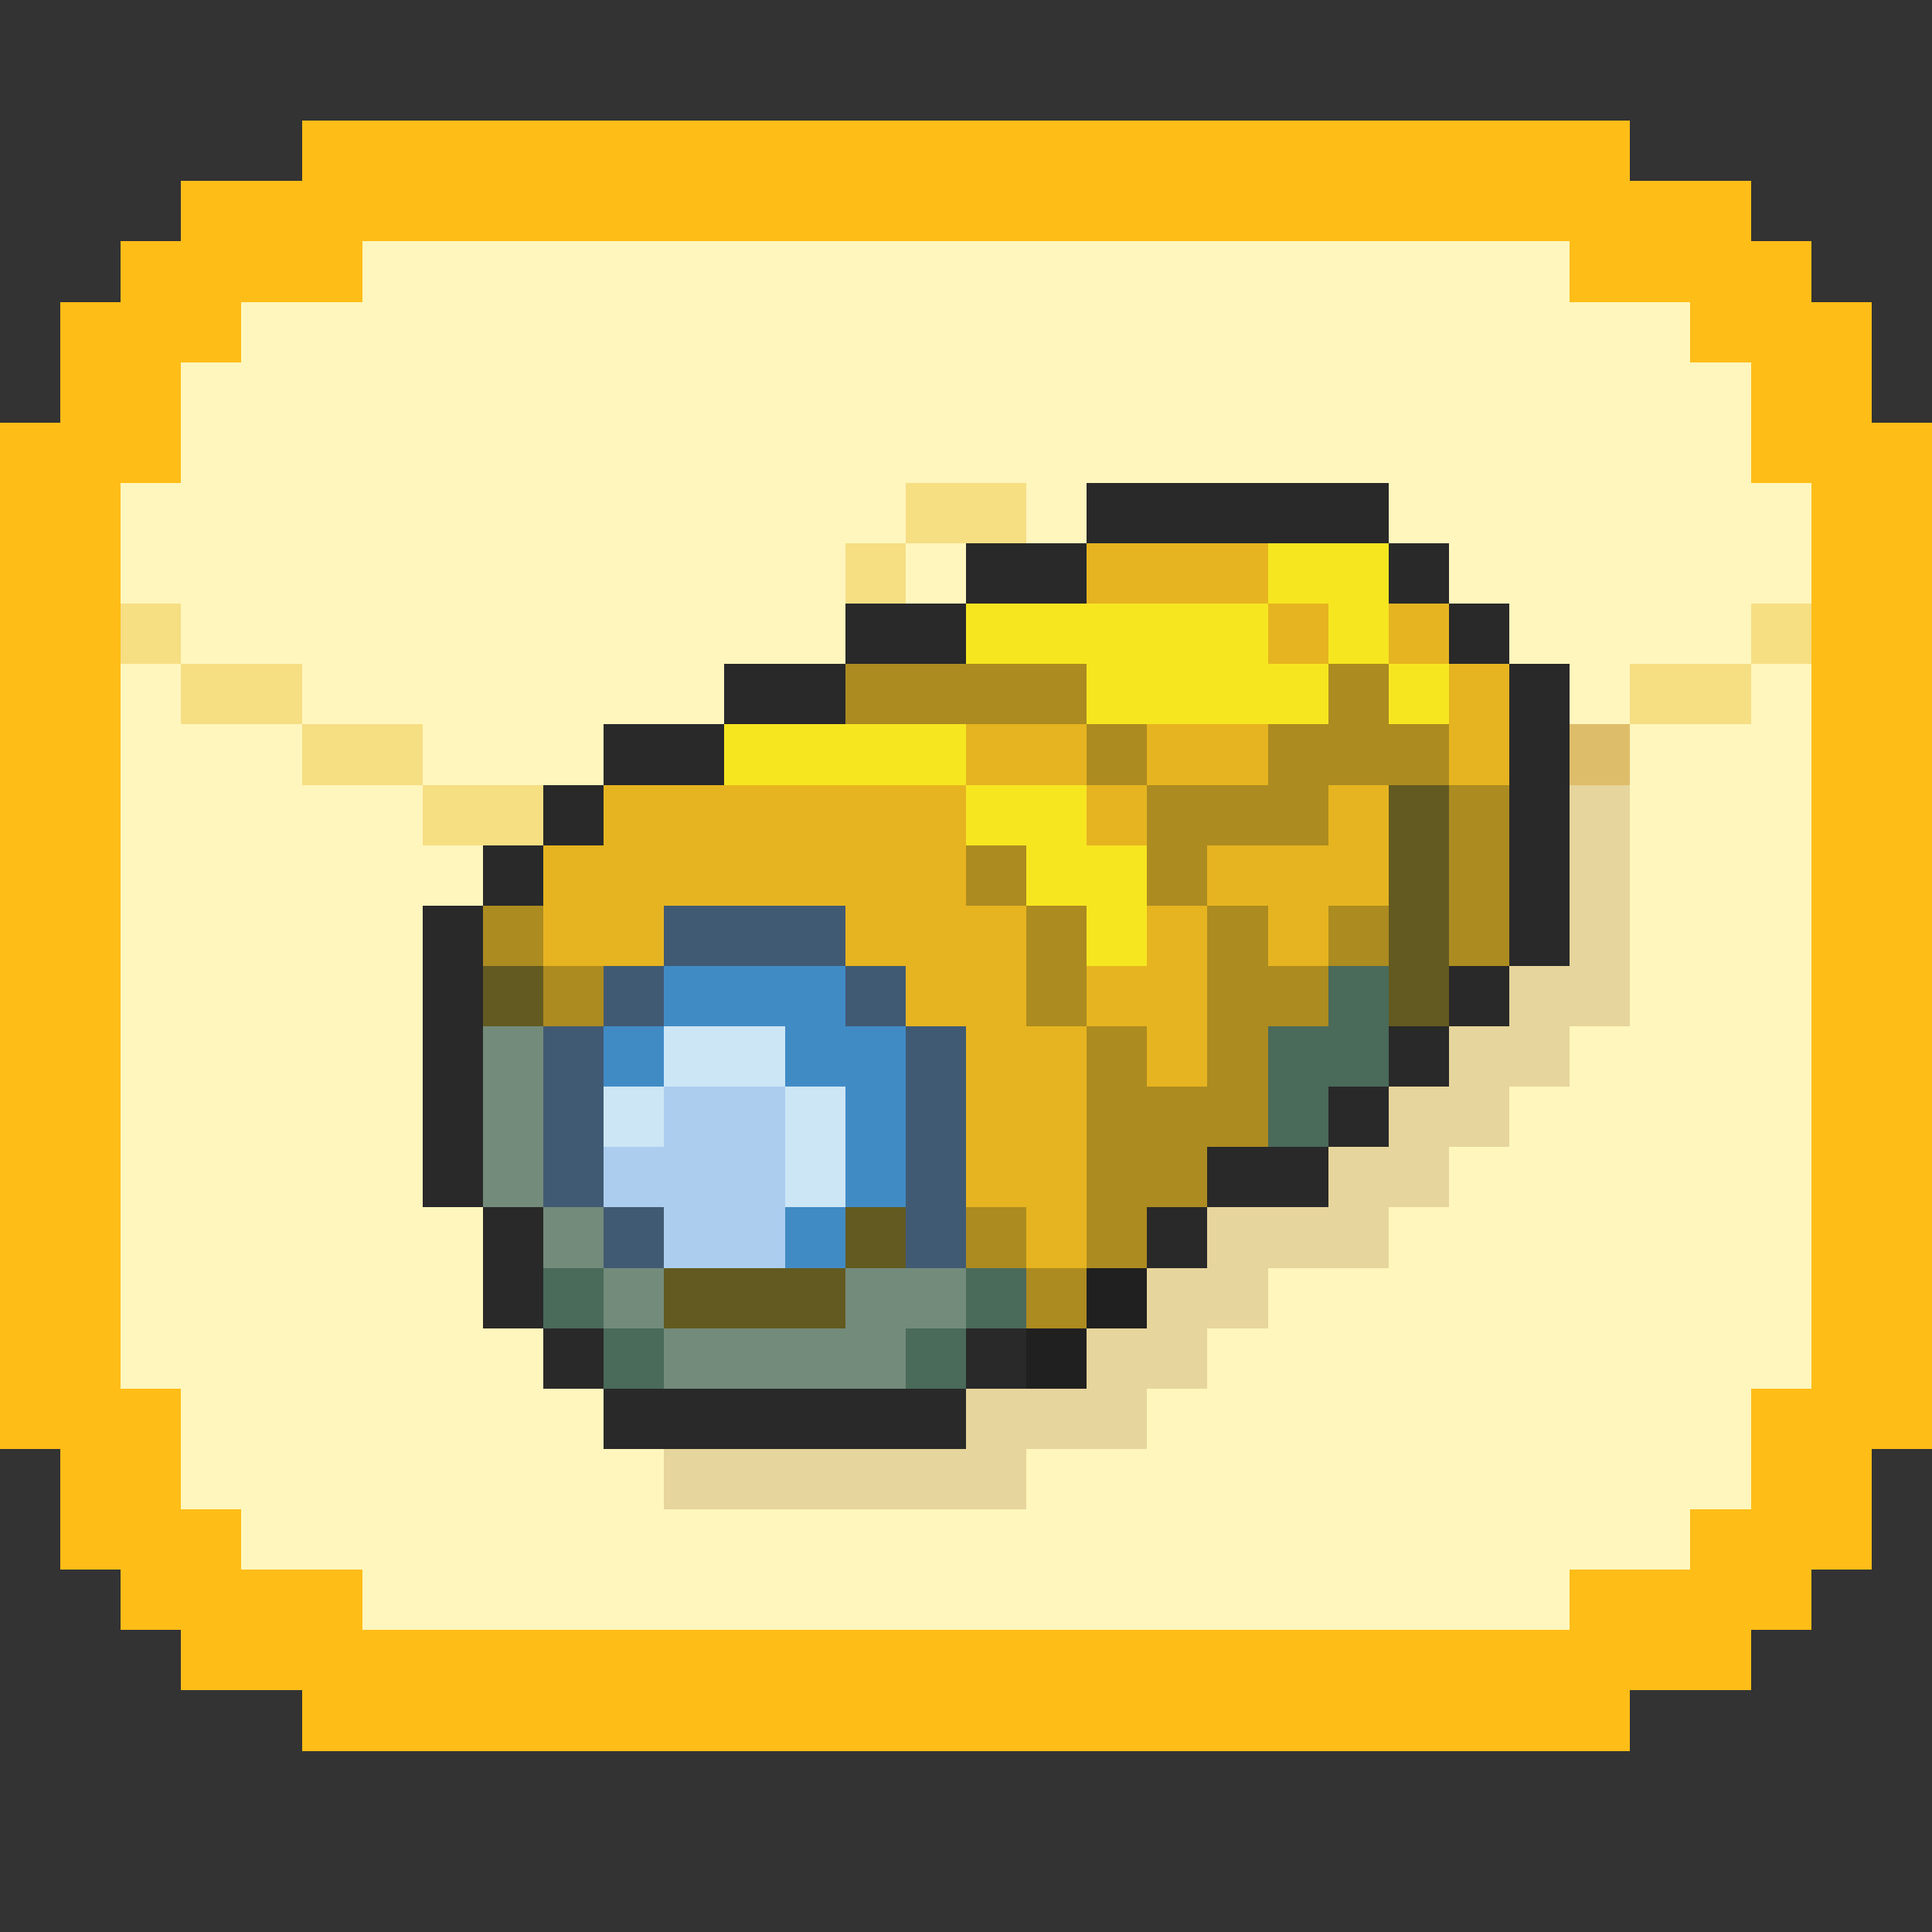 <svg xmlns="http://www.w3.org/2000/svg" viewBox="0 -0.5 32 32" shape-rendering="crispEdges">
<rect x="0" y="-0.5" width="32" height="32" fill="#333333" stroke="none"/>
<path stroke="#ffbd18" d="M5 2h22M3 3h26M2 4h4M26 4h4M1 5h3M28 5h3M1 6h2M29 6h2M0 7h3M29 7h3M0 8h2M30 8h2M0 9h2M30 9h2M0 10h2M30 10h2M0 11h2M30 11h2M0 12h2M30 12h2M0 13h2M30 13h2M0 14h2M30 14h2M0 15h2M30 15h2M0 16h2M30 16h2M0 17h2M30 17h2M0 18h2M30 18h2M0 19h2M30 19h2M0 20h2M30 20h2M0 21h2M30 21h2M0 22h2M30 22h2M0 23h3M29 23h3M1 24h2M29 24h2M1 25h3M28 25h3M2 26h4M26 26h4M3 27h26M5 28h22" />
<path stroke="#fff6bd" d="M6 4h20M4 5h24M3 6h26M3 7h26M2 8h13M17 8h1M23 8h7M2 9h12M15 9h1M24 9h6M3 10h11M25 10h4M2 11h1M5 11h7M26 11h1M29 11h1M2 12h3M7 12h3M27 12h3M2 13h5M27 13h3M2 14h6M27 14h3M2 15h5M27 15h3M2 16h5M27 16h3M2 17h5M26 17h4M2 18h5M25 18h5M2 19h5M24 19h6M2 20h6M23 20h7M2 21h6M21 21h9M2 22h7M20 22h10M3 23h7M19 23h10M3 24h8M17 24h12M4 25h24M6 26h20" />
<path stroke="#f6de83" d="M15 8h2M14 9h1M2 10h1M29 10h1M3 11h2M27 11h2M5 12h2M7 13h2" />
<path stroke="#292929" d="M18 8h5M16 9h2M23 9h1M14 10h2M24 10h1M12 11h2M25 11h1M10 12h2M25 12h1M9 13h1M25 13h1M8 14h1M25 14h1M7 15h1M25 15h1M7 16h1M24 16h1M7 17h1M23 17h1M7 18h1M22 18h1M7 19h1M20 19h2M8 20h1M19 20h1M8 21h1M9 22h1M16 22h1M10 23h6" />
<path stroke="#e6b420" d="M18 9h3M21 10h1M23 10h1M24 11h1M16 12h2M19 12h2M24 12h1M10 13h6M18 13h1M22 13h1M9 14h7M20 14h3M9 15h2M14 15h3M19 15h1M21 15h1M15 16h2M18 16h2M16 17h2M19 17h1M16 18h2M16 19h2M17 20h1" />
<path stroke="#f6e620" d="M21 9h2M16 10h5M22 10h1M18 11h4M23 11h1M12 12h4M16 13h2M17 14h2M18 15h1" />
<path stroke="#ac8b20" d="M14 11h4M22 11h1M18 12h1M21 12h3M19 13h3M24 13h1M16 14h1M19 14h1M24 14h1M8 15h1M17 15h1M20 15h1M22 15h1M24 15h1M9 16h1M17 16h1M20 16h2M18 17h1M20 17h1M18 18h3M18 19h2M16 20h1M18 20h1M17 21h1" />
<path stroke="#debd6a" d="M26 12h1" />
<path stroke="#625a20" d="M23 13h1M23 14h1M23 15h1M8 16h1M23 16h1M14 20h1M11 21h3" />
<path stroke="#e6d59c" d="M26 13h1M26 14h1M26 15h1M25 16h2M24 17h2M23 18h2M22 19h2M20 20h3M19 21h2M18 22h2M16 23h3M11 24h6" />
<path stroke="#415a73" d="M11 15h3M10 16h1M14 16h1M9 17h1M15 17h1M9 18h1M15 18h1M9 19h1M15 19h1M10 20h1M15 20h1" />
<path stroke="#418bc5" d="M11 16h3M10 17h1M13 17h2M14 18h1M14 19h1M13 20h1" />
<path stroke="#4a6a5a" d="M22 16h1M21 17h2M21 18h1M9 21h1M16 21h1M10 22h1M15 22h1" />
<path stroke="#738b7b" d="M8 17h1M8 18h1M8 19h1M9 20h1M10 21h1M14 21h2M11 22h4" />
<path stroke="#cde6f6" d="M11 17h2M10 18h1M13 18h1M13 19h1" />
<path stroke="#accdee" d="M11 18h2M10 19h3M11 20h2" />
<path stroke="#202020" d="M18 21h1M17 22h1" />
</svg>